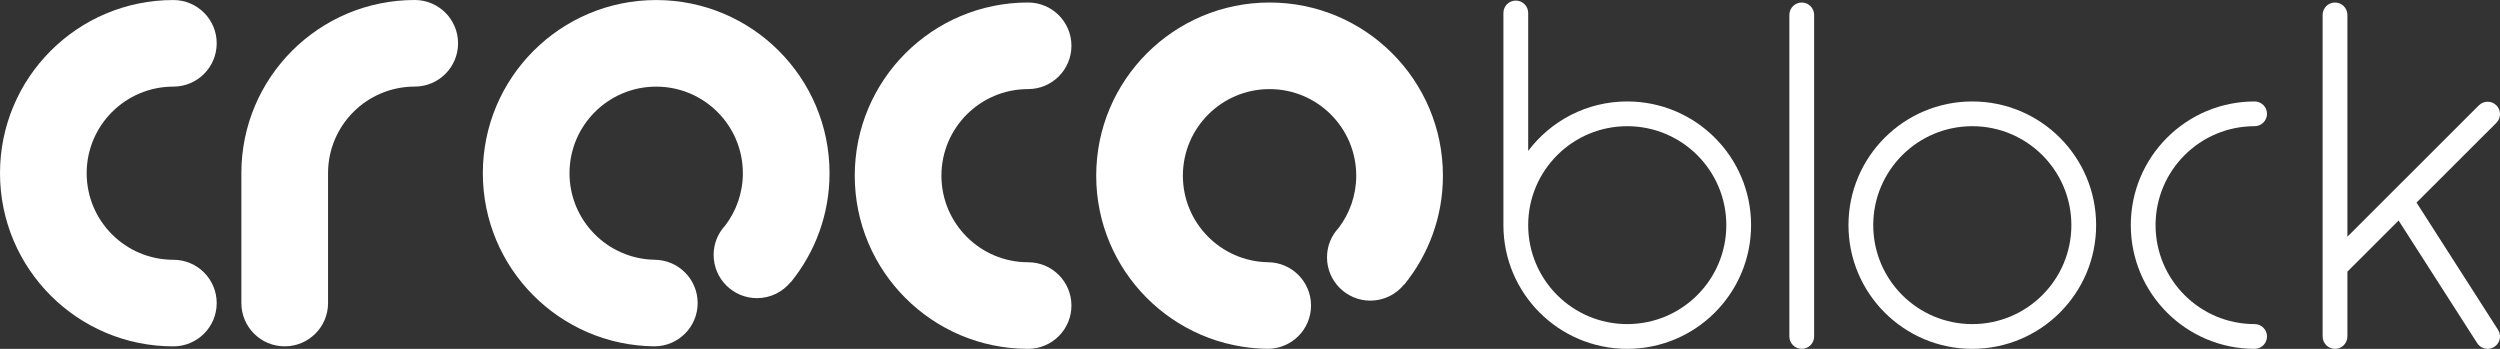 <svg width="172" height="24" viewBox="0 0 172 24" fill="none" xmlns="http://www.w3.org/2000/svg"><rect x="0" y="0" width="172" height="24" fill="#333333" stroke="none"/><path d="M11.927 5.959C13.574 5.959 14.909 4.625 14.909 2.98C14.909 1.335 13.574 0.002 11.927 0.002C11.924 0.002 11.921 0.002 11.919 0.002C5.336 0.006 0 5.338 0 11.916C0 18.496 5.34 23.83 11.927 23.83C13.574 23.83 14.909 22.496 14.909 20.851C14.909 19.206 13.574 17.873 11.927 17.873L11.924 17.873C8.632 17.871 5.963 15.205 5.963 11.916C5.963 8.626 8.633 5.959 11.927 5.959Z" fill="white"></path><path d="M70.731 6.129L70.733 6.129C72.38 6.129 73.715 4.796 73.715 3.15C73.715 1.505 72.38 0.172 70.733 0.172C64.146 0.172 58.807 5.506 58.807 12.086C58.807 18.663 64.142 23.995 70.725 24C70.728 24 70.731 24 70.733 24C72.38 24 73.715 22.666 73.715 21.021C73.715 19.377 72.38 18.043 70.733 18.043C67.44 18.043 64.77 15.376 64.77 12.086C64.77 8.797 67.438 6.13 70.731 6.129Z" fill="white"></path><path d="M28.533 0C21.946 0 16.606 5.334 16.606 11.914V20.85C16.606 22.495 17.941 23.828 19.588 23.828C21.235 23.828 22.57 22.495 22.57 20.85V11.914C22.57 8.624 25.24 5.957 28.533 5.957C30.18 5.957 31.515 4.624 31.515 2.979C31.515 1.333 30.18 0 28.533 0Z" fill="white"></path><path d="M45.145 0.003C38.558 0.003 33.219 5.338 33.219 11.917C33.219 18.454 38.489 23.759 45.017 23.828C46.664 23.828 47.999 22.495 47.999 20.85C47.999 19.204 46.664 17.871 45.017 17.871C41.783 17.802 39.182 15.164 39.182 11.917C39.182 8.627 41.852 5.96 45.145 5.96C48.439 5.96 51.109 8.627 51.109 11.917C51.109 13.265 50.658 14.506 49.903 15.504C49.405 16.036 49.098 16.748 49.098 17.534C49.098 19.179 50.433 20.512 52.08 20.512C53.014 20.512 53.846 20.083 54.393 19.411C54.395 19.408 54.4 19.405 54.4 19.409C54.4 19.413 54.406 19.419 54.408 19.416C56.072 17.368 57.072 14.761 57.072 11.917C57.072 5.338 51.732 0.003 45.145 0.003Z" fill="white"></path><path d="M87.346 0.173C80.758 0.173 75.419 5.508 75.419 12.087C75.419 18.624 80.689 23.929 87.217 23.998C88.864 23.998 90.199 22.665 90.199 21.02C90.199 19.375 88.864 18.041 87.217 18.041H87.215C83.982 17.972 81.382 15.334 81.382 12.088C81.382 8.798 84.052 6.13 87.346 6.13C90.639 6.13 93.309 8.798 93.309 12.088C93.309 13.435 92.859 14.676 92.103 15.674C91.605 16.206 91.298 16.919 91.298 17.704C91.298 19.349 92.633 20.683 94.28 20.683C95.214 20.683 96.046 20.253 96.593 19.582C96.596 19.579 96.6 19.575 96.6 19.579C96.6 19.583 96.606 19.59 96.608 19.587C98.272 17.539 99.273 14.931 99.273 12.088C99.272 5.508 93.933 0.173 87.346 0.173Z" fill="white"></path><path d="M124.812 1.023C124.811 0.554 124.43 0.174 123.96 0.174C123.49 0.174 123.109 0.554 123.108 1.023L123.108 23.149C123.108 23.619 123.49 24 123.96 24C124.431 24 124.812 23.619 124.812 23.149L124.812 1.023Z" fill="white"></path><path d="M111.954 6.98C109.167 6.98 106.693 8.317 105.139 10.384V0.889C105.138 0.42 104.757 0.04 104.287 0.04C103.817 0.04 103.436 0.42 103.435 0.889L103.435 15.49C103.435 20.19 107.249 24 111.954 24C116.659 24 120.474 20.19 120.474 15.49C120.474 10.79 116.659 6.98 111.954 6.98ZM111.954 22.298C108.19 22.298 105.139 19.25 105.139 15.49C105.139 11.73 108.19 8.682 111.954 8.682C115.718 8.682 118.77 11.73 118.77 15.49C118.77 19.25 115.718 22.298 111.954 22.298Z" fill="white"></path><path d="M135.694 6.98C130.989 6.98 127.175 10.79 127.175 15.49C127.175 20.19 130.989 24 135.694 24C140.399 24 144.214 20.19 144.214 15.49C144.213 10.79 140.399 6.98 135.694 6.98ZM135.694 22.298C131.93 22.298 128.879 19.25 128.879 15.49C128.879 11.73 131.93 8.682 135.694 8.682C139.458 8.682 142.51 11.73 142.51 15.49C142.51 19.25 139.458 22.298 135.694 22.298Z" fill="white"></path><path d="M155.118 22.298C151.354 22.298 148.303 19.25 148.303 15.49C148.303 11.73 151.354 8.682 155.118 8.682C155.588 8.682 155.97 8.301 155.97 7.831C155.97 7.361 155.589 6.98 155.118 6.98C150.413 6.98 146.599 10.79 146.599 15.49C146.599 20.19 150.413 24 155.118 24C155.588 24 155.97 23.619 155.97 23.149C155.97 22.679 155.588 22.298 155.118 22.298Z" fill="white"></path><path d="M171.866 22.691L166.257 13.938L171.752 8.45C172.083 8.118 172.083 7.58 171.75 7.248C171.418 6.916 170.88 6.916 170.547 7.247L161.501 16.283V1.023C161.5 0.554 161.119 0.174 160.649 0.174C160.179 0.174 159.798 0.554 159.797 1.023L159.797 23.149C159.797 23.619 160.178 24 160.649 24C161.119 24 161.501 23.619 161.501 23.149V18.69L165.024 15.171L170.431 23.609C170.685 24.004 171.212 24.119 171.607 23.866C172.003 23.612 172.119 23.087 171.866 22.691Z" fill="white"></path></svg>